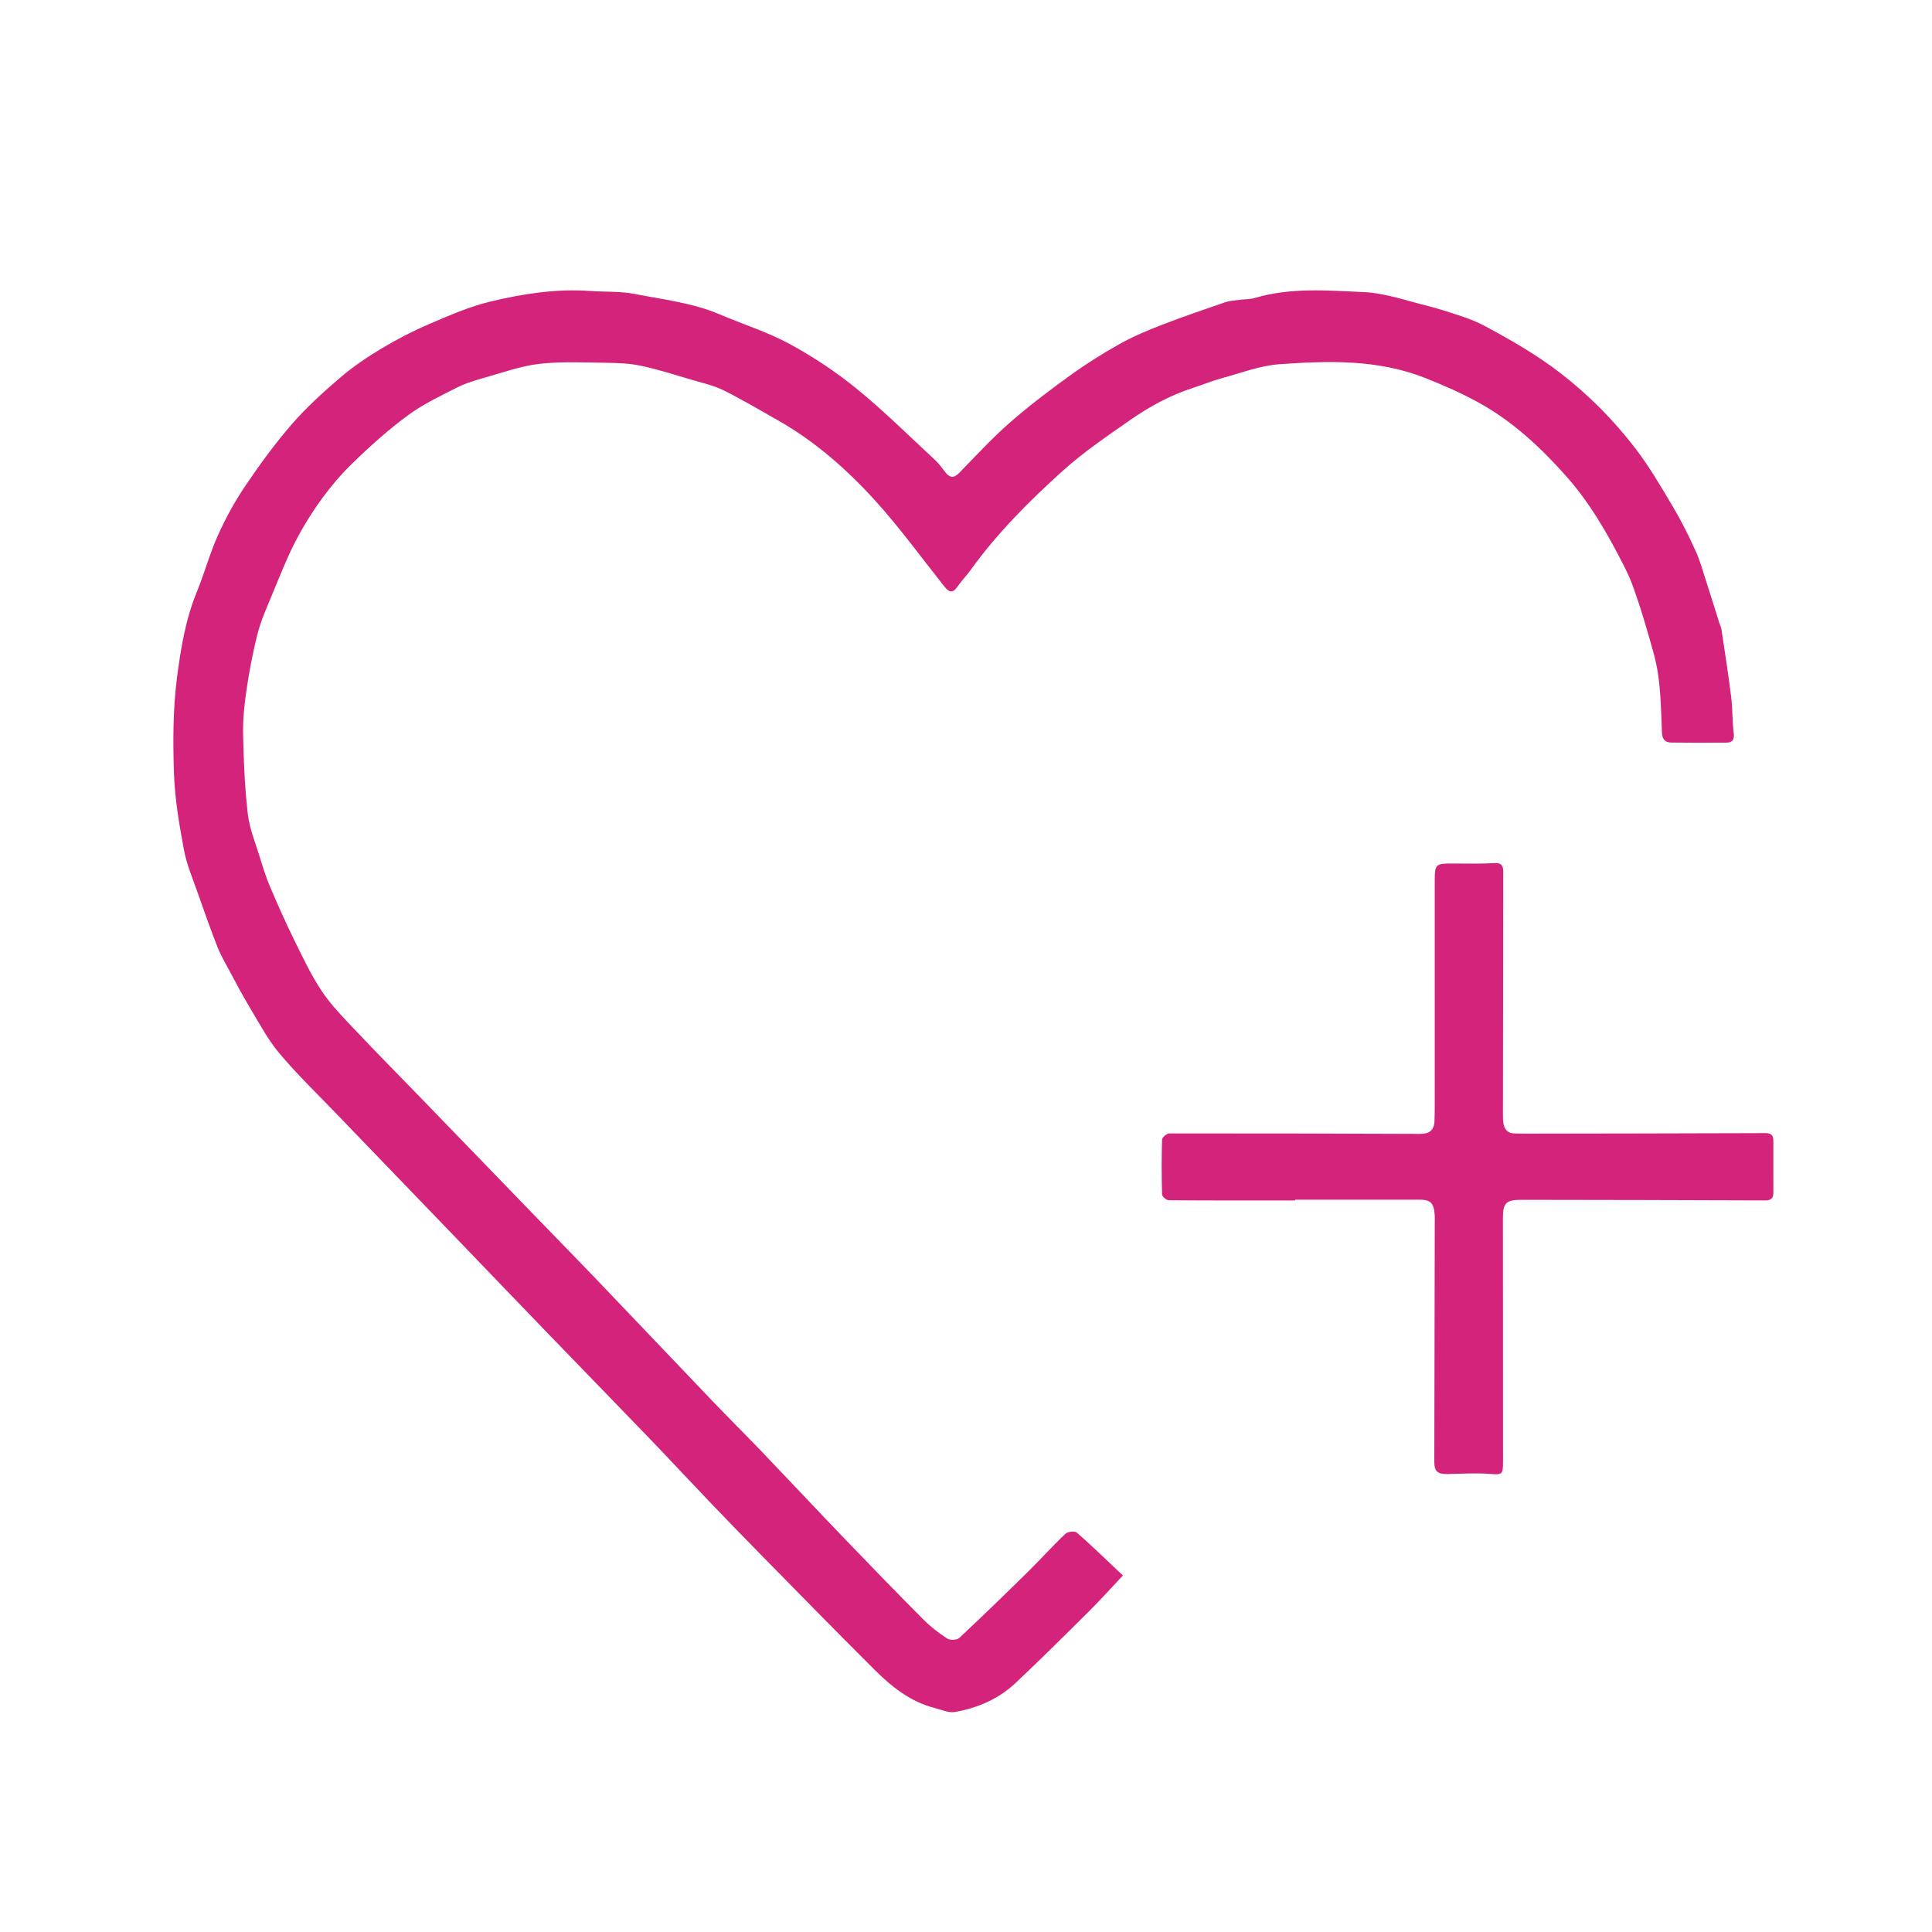 <svg t="1621705918082" class="icon" viewBox="0 0 1024 1024" version="1.1" xmlns="http://www.w3.org/2000/svg" p-id="8866" width="128" height="128"><path d="M595.168 835.045c-6.167 6.54-11.82 12.861-17.824 18.828-12.932 12.853-25.866 25.712-39.143 38.202-8.951 8.421-20.048 13.2-32.036 15.309-3.387 0.596-7.249-1.22-10.841-2.134-12.953-3.297-22.951-11.429-32.098-20.543-20.391-20.319-40.516-40.909-60.695-61.439-9.148-9.307-18.222-18.689-27.241-28.121-10.06-10.519-19.946-21.205-30.039-31.692-18.293-19.005-36.707-37.891-55.024-56.871-17.753-18.396-35.44-36.855-53.17-55.273-19.701-20.463-39.435-40.893-59.119-61.372-10.089-10.495-20.631-20.619-29.957-31.755-6.224-7.433-10.805-16.272-15.859-24.64-3.654-6.05-6.928-12.333-10.273-18.565-2.313-4.307-4.818-8.563-6.601-13.092-3.691-9.376-7.052-18.885-10.371-28.402-2.667-7.645-5.935-15.221-7.403-23.113-2.479-13.339-4.789-26.866-5.261-40.381-0.594-16.981-0.558-34.196 1.614-50.999 1.977-15.297 4.531-30.782 10.522-45.36 4.034-9.815 6.782-20.181 11.125-29.842 4.065-9.043 8.882-17.882 14.431-26.093 7.67-11.349 15.772-22.516 24.747-32.841 7.819-8.995 16.77-17.108 25.854-24.868 6.793-5.804 14.333-10.865 22.017-15.46 8.062-4.82 16.49-9.161 25.124-12.851 10.503-4.49 21.129-9.164 32.169-11.815 17.348-4.166 35.056-6.943 53.098-5.631 7.799 0.567 15.781 0.052 23.385 1.545 15.223 2.991 30.791 4.697 45.281 10.897 12.215 5.227 25.075 9.206 36.693 15.502 12.542 6.798 24.66 14.801 35.719 23.807 14.546 11.847 27.908 25.153 41.698 37.918 1.982 1.835 3.591 4.096 5.243 6.259 2.374 3.106 4.561 3.465 7.498 0.454 8.768-8.99 17.301-18.277 26.721-26.544 10.14-8.898 20.956-17.079 31.9-24.989 8.459-6.114 17.348-11.724 26.46-16.818 7.146-3.995 14.8-7.178 22.452-10.143 11.001-4.263 22.176-8.083 33.343-11.898 2.532-0.865 5.329-0.981 8.018-1.348 2.531-0.346 5.193-0.185 7.599-0.905 19.038-5.696 38.585-4.011 57.87-3.162 10.841 0.478 21.575 4.241 32.267 6.896 7.033 1.748 13.955 4.003 20.823 6.334 3.995 1.356 7.931 3.042 11.645 5.04 13.663 7.35 27.037 15.033 39.437 24.594 15.049 11.604 28.218 24.923 39.693 39.829 7.487 9.724 13.714 20.463 20.007 31.044 4.46 7.498 8.355 15.367 11.986 23.306 2.361 5.162 3.863 10.724 5.625 16.147 2.402 7.39 4.681 14.821 7.02 22.231 0.357 1.133 0.942 2.224 1.114 3.38 1.772 11.891 3.658 23.769 5.138 35.698 0.795 6.41 0.578 12.946 1.372 19.356 0.436 3.521-0.834 4.919-3.916 4.947-9.719 0.087-19.441 0.068-29.159-0.041-3.477-0.038-4.875-1.837-5.004-5.536-0.356-10.195-0.574-20.46-2.011-30.532-1.189-8.336-3.874-16.481-6.195-24.625-2.032-7.129-4.335-14.191-6.801-21.183-1.45-4.111-3.257-8.126-5.237-12.013-8.545-16.761-17.89-33.106-30.417-47.209-13.486-15.185-28.225-28.988-46.275-38.989-9.193-5.093-18.622-9.214-28.381-13.088-25.241-10.022-51.354-9.197-77.446-7.347-10.277 0.729-20.355 4.658-30.453 7.389-5.005 1.354-9.825 3.376-14.772 4.956-12.166 3.884-23.318 9.902-33.696 17.129-12.335 8.59-24.889 17.11-36.009 27.143-17.734 15.998-34.662 32.942-48.704 52.47-2.179 3.03-4.87 5.701-6.956 8.786-2.61 3.861-4.62 2.89-7.031-0.147-12.116-15.257-23.582-31.114-36.656-45.505-15.039-16.554-31.868-31.381-51.54-42.522-9.518-5.391-18.94-10.989-28.723-15.859-5.083-2.531-10.816-3.805-16.322-5.424-9.046-2.661-18.054-5.565-27.255-7.547-6.089-1.312-12.48-1.554-18.745-1.636-11.76-0.153-23.631-0.763-35.258 0.559-9.763 1.11-19.287 4.546-28.834 7.248-5.177 1.465-10.434 3.044-15.203 5.461-8.858 4.489-17.977 8.833-25.904 14.7-10.289 7.613-19.918 16.247-29.113 25.183-11.578 11.251-21.015 24.417-28.73 38.526-5.782 10.574-10.062 21.985-14.753 33.132-2.673 6.351-5.413 12.772-7.077 19.423-2.459 9.828-4.331 19.837-5.801 29.865-1.132 7.721-1.879 15.603-1.698 23.389 0.323 13.938 0.885 27.927 2.509 41.758 0.912 7.761 4.057 15.277 6.375 22.849 1.579 5.159 3.169 10.352 5.279 15.305 4.085 9.589 8.304 19.138 12.911 28.485 4.619 9.372 9.078 18.953 14.908 27.561 5.271 7.783 12.099 14.569 18.598 21.456 11.044 11.702 22.383 23.125 33.575 34.687 20.822 21.513 41.623 43.043 62.442 64.558 10.251 10.593 20.585 21.108 30.775 31.76 20.521 21.453 40.935 43.008 61.463 64.455 8.701 9.091 17.648 17.946 26.35 27.036 14.393 15.033 28.606 30.238 43.023 45.245 14.012 14.585 28.093 29.108 42.353 43.451 3.793 3.815 8.16 7.167 12.673 10.101 1.485 0.965 5.095 0.836 6.319-0.307 12.411-11.597 24.595-23.439 36.7-35.357 6.633-6.532 12.853-13.488 19.6-19.892 1.217-1.154 4.98-1.562 6.068-0.606 8.269 7.264 16.164 14.957 24.407 22.735zM686.443 636.28c-22.331 0-44.661 0.05-66.991-0.135-1.239-0.01-3.503-1.941-3.534-3.03-0.282-9.71-0.303-19.437 0.001-29.146 0.037-1.161 2.474-3.225 3.801-3.228 44.327-0.052 88.653 0.073 132.98 0.249 4.786 0.019 7.445-1.907 7.609-6.803 0.092-2.721 0.135-5.444 0.135-8.167 0.009-39.217 0.013-78.434-0.001-117.652-0.004-10.742-0.034-10.709 10.641-10.683 6.989 0.016 13.993 0.177 20.961-0.222 3.884-0.222 4.715 1.406 4.708 4.724-0.09 42.626-0.132 85.251-0.173 127.876-0.002 1.701-0.017 3.423 0.224 5.099 0.498 3.461 2.356 5.586 6.097 5.605 2.046 0.01 4.091 0.089 6.137 0.086 42.283-0.068 84.566-0.119 126.848-0.265 2.967-0.01 4.023 1.277 4.027 3.926 0.012 9.206-0.01 18.41 0.005 27.616 0.005 2.948-1.158 4.121-4.343 4.108-43.135-0.182-86.271-0.246-129.406-0.307-7.903-0.011-9.599 1.702-9.598 9.622 0.006 42.969 0.045 85.936 0.058 128.903 0.002 7.071-0.258 7.297-7.026 6.749-7.445-0.604-14.986-0.047-22.485 0.067-5.197 0.079-6.917-1.444-6.907-6.382 0.077-41.771 0.161-83.543 0.236-125.315 0.004-2.212 0.118-4.443-0.112-6.634-0.58-5.533-2.461-7.09-7.908-7.085-21.994 0.021-43.989 0.009-65.983 0.009-0.002 0.138-0.002 0.276-0.002 0.415z" p-id="8867" fill="#d4237a"></path></svg>
